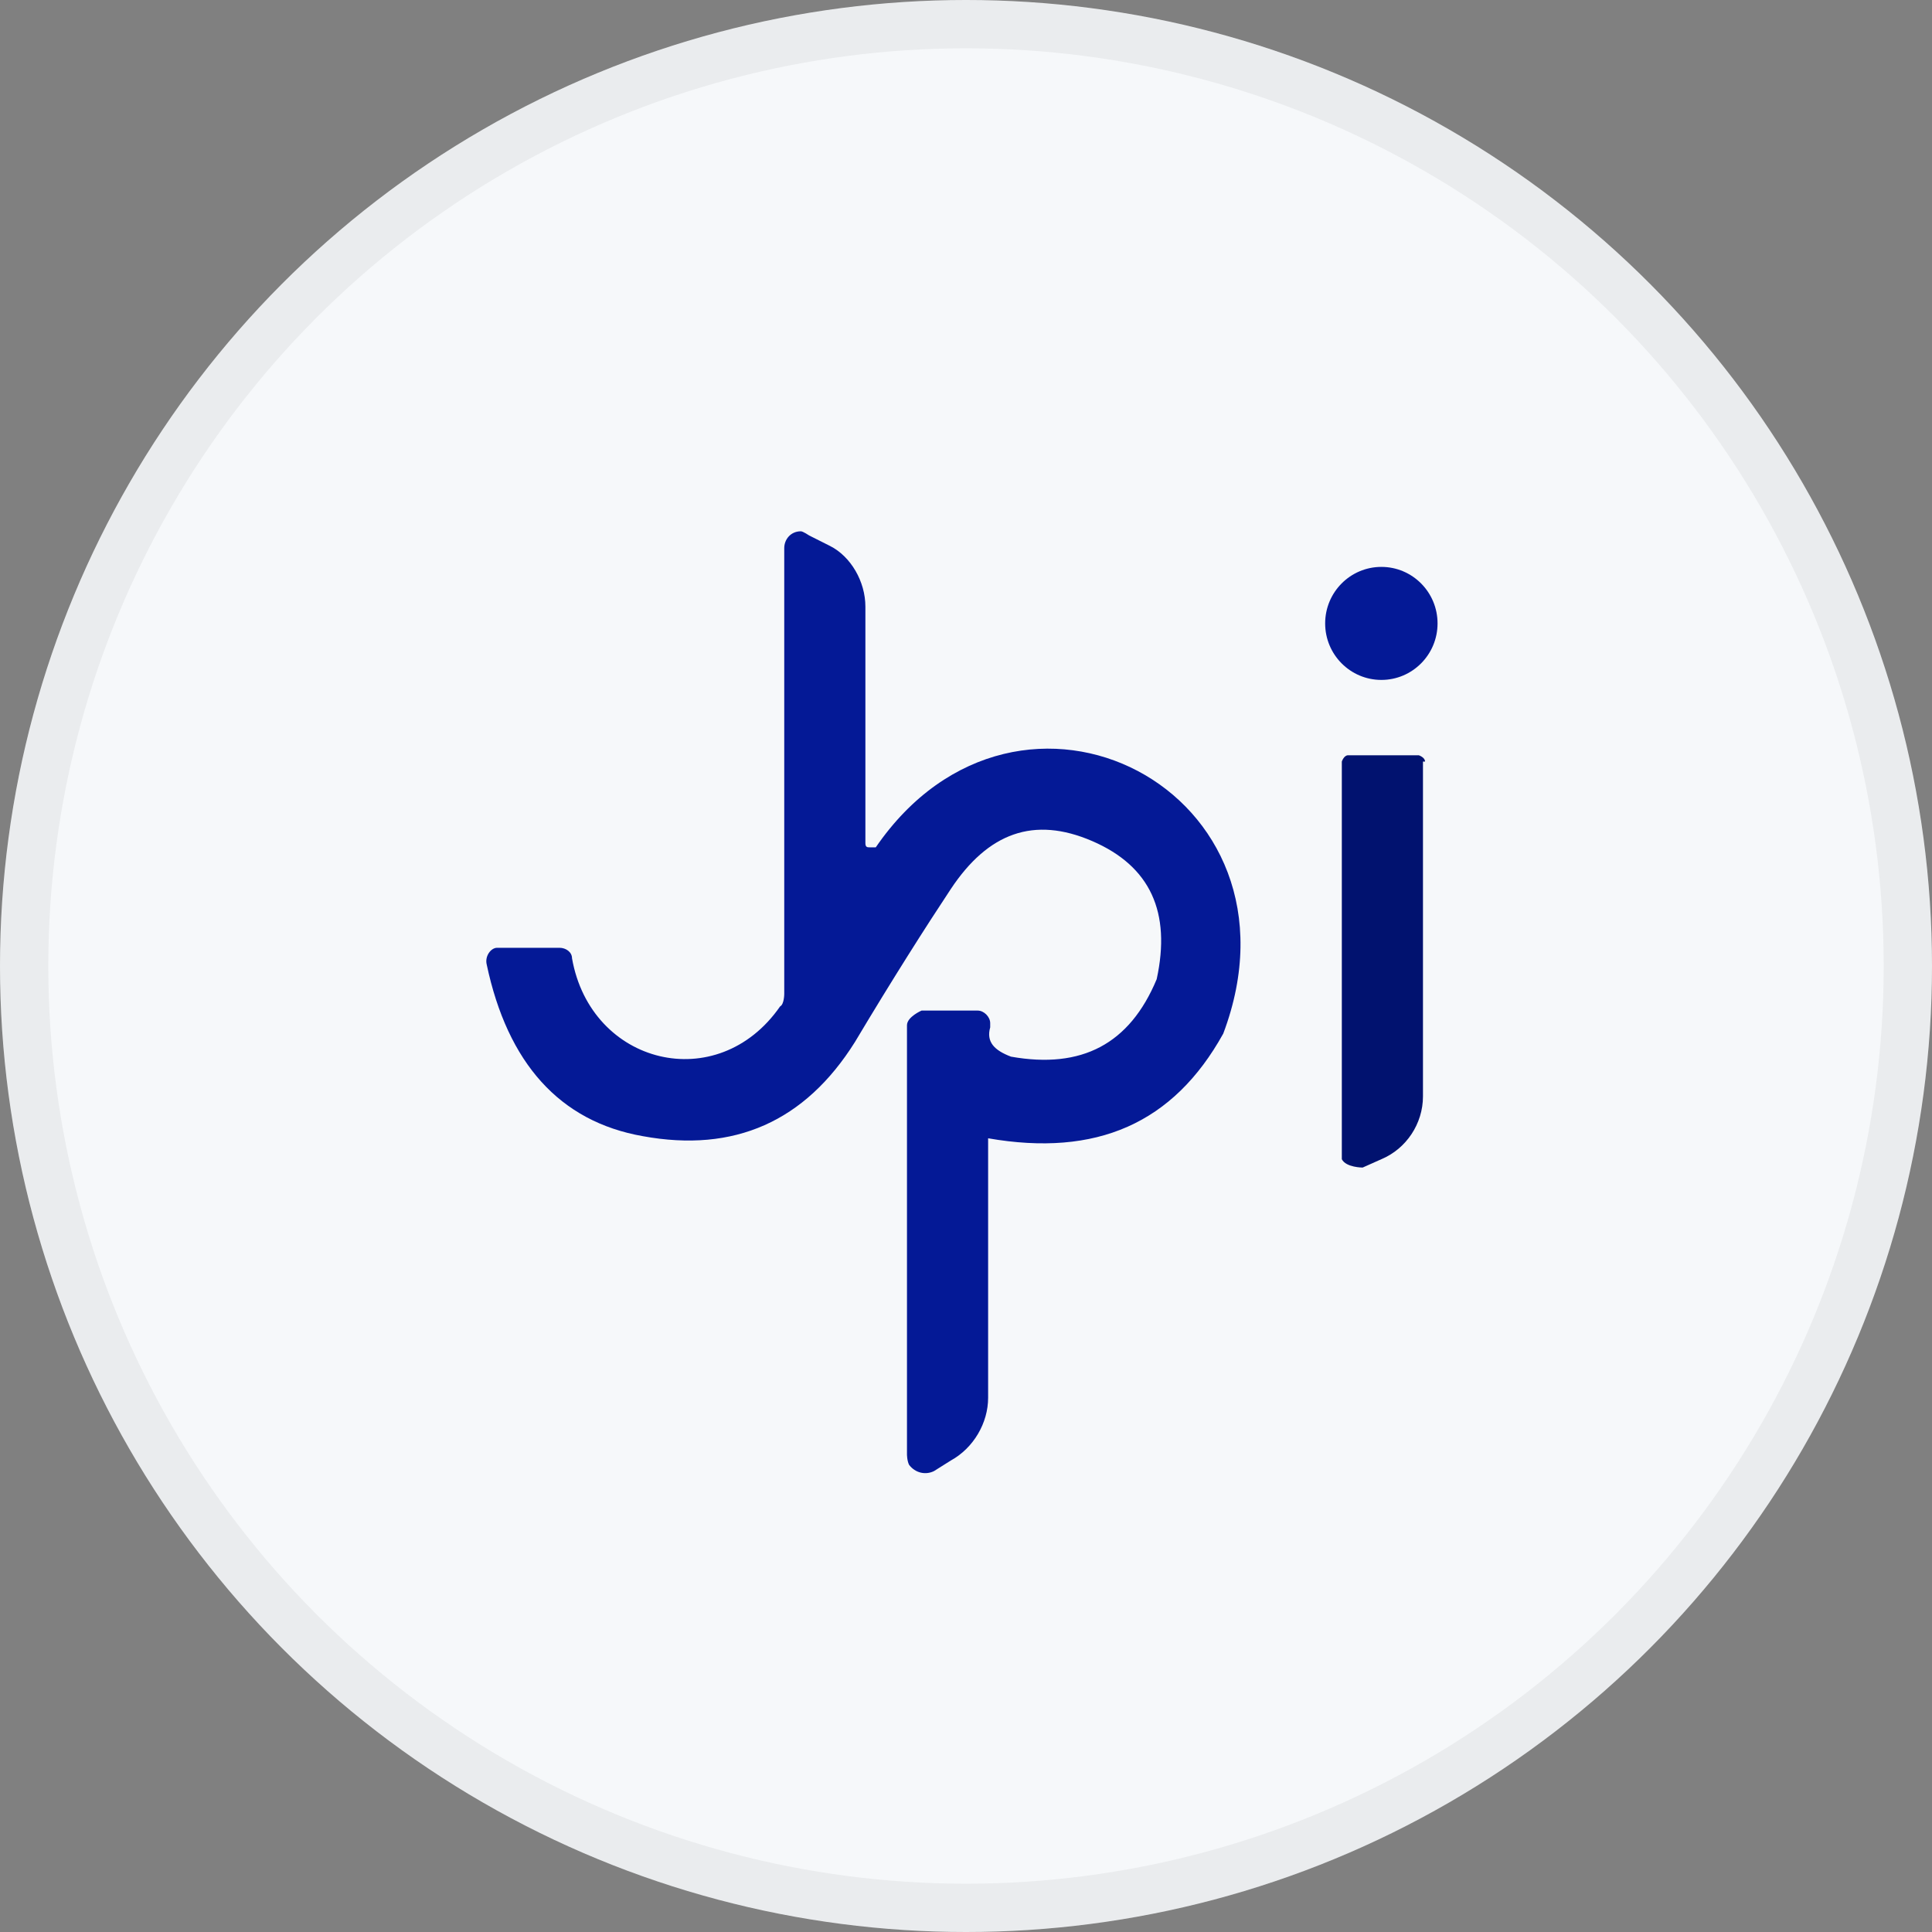 <svg width="40" height="40" viewBox="0 0 40 40" fill="none" xmlns="http://www.w3.org/2000/svg">
<rect x="0" y="0" width="40" height="40" fill="#808080" stroke="none"/>
<circle cx="20" cy="20" r="20" fill="#F6F8FA"/>
<path d="M28.6 14.077C29.242 14.077 29.763 13.553 29.763 12.907C29.763 12.261 29.242 11.737 28.6 11.737C27.957 11.737 27.436 12.261 27.436 12.907C27.436 13.553 27.957 14.077 28.6 14.077Z" fill="#041996"/>
<path d="M29.461 15.767V22.7C29.461 23.263 29.117 23.783 28.6 24L28.212 24.173C28.212 24.173 27.867 24.173 27.781 24C27.781 24 27.781 23.913 27.781 23.87V15.767C27.781 15.767 27.824 15.637 27.91 15.637H29.375C29.375 15.637 29.504 15.68 29.504 15.767H29.461Z" fill="#01126F"/>
<path d="M18.089 17.543C18.089 17.543 18.046 17.543 18.003 17.543C17.96 17.543 17.917 17.543 17.917 17.457V12.56C17.917 12.04 17.615 11.52 17.184 11.303L16.754 11.087C16.754 11.087 16.625 11 16.581 11C16.366 11 16.237 11.173 16.237 11.347V20.577C16.237 20.577 16.237 20.793 16.151 20.837C14.858 22.7 12.231 22.05 11.843 19.84C11.843 19.71 11.714 19.623 11.585 19.623H10.335C10.335 19.623 10.335 19.623 10.292 19.623C10.163 19.623 10.034 19.797 10.077 19.97C10.508 22.007 11.585 23.22 13.308 23.523C15.203 23.87 16.668 23.22 17.701 21.573C18.477 20.273 19.166 19.19 19.683 18.41C20.458 17.24 21.406 16.893 22.612 17.413C23.818 17.933 24.249 18.887 23.948 20.273C23.388 21.617 22.397 22.137 20.932 21.877C20.588 21.747 20.415 21.573 20.501 21.27C20.501 21.27 20.501 21.227 20.501 21.183C20.501 21.053 20.372 20.923 20.243 20.923H19.08C19.08 20.923 18.778 21.053 18.778 21.227V30.11C18.778 30.11 18.778 30.24 18.821 30.327C18.951 30.5 19.166 30.543 19.338 30.457L19.683 30.24C20.157 29.98 20.458 29.46 20.458 28.94V23.567C22.698 23.957 24.292 23.263 25.326 21.4C27.221 16.373 21.105 13.21 18.132 17.543H18.089Z" fill="#041996"/>
<circle cx="20" cy="20" r="19.5" stroke="black" stroke-opacity="0.05"/>
</svg>
